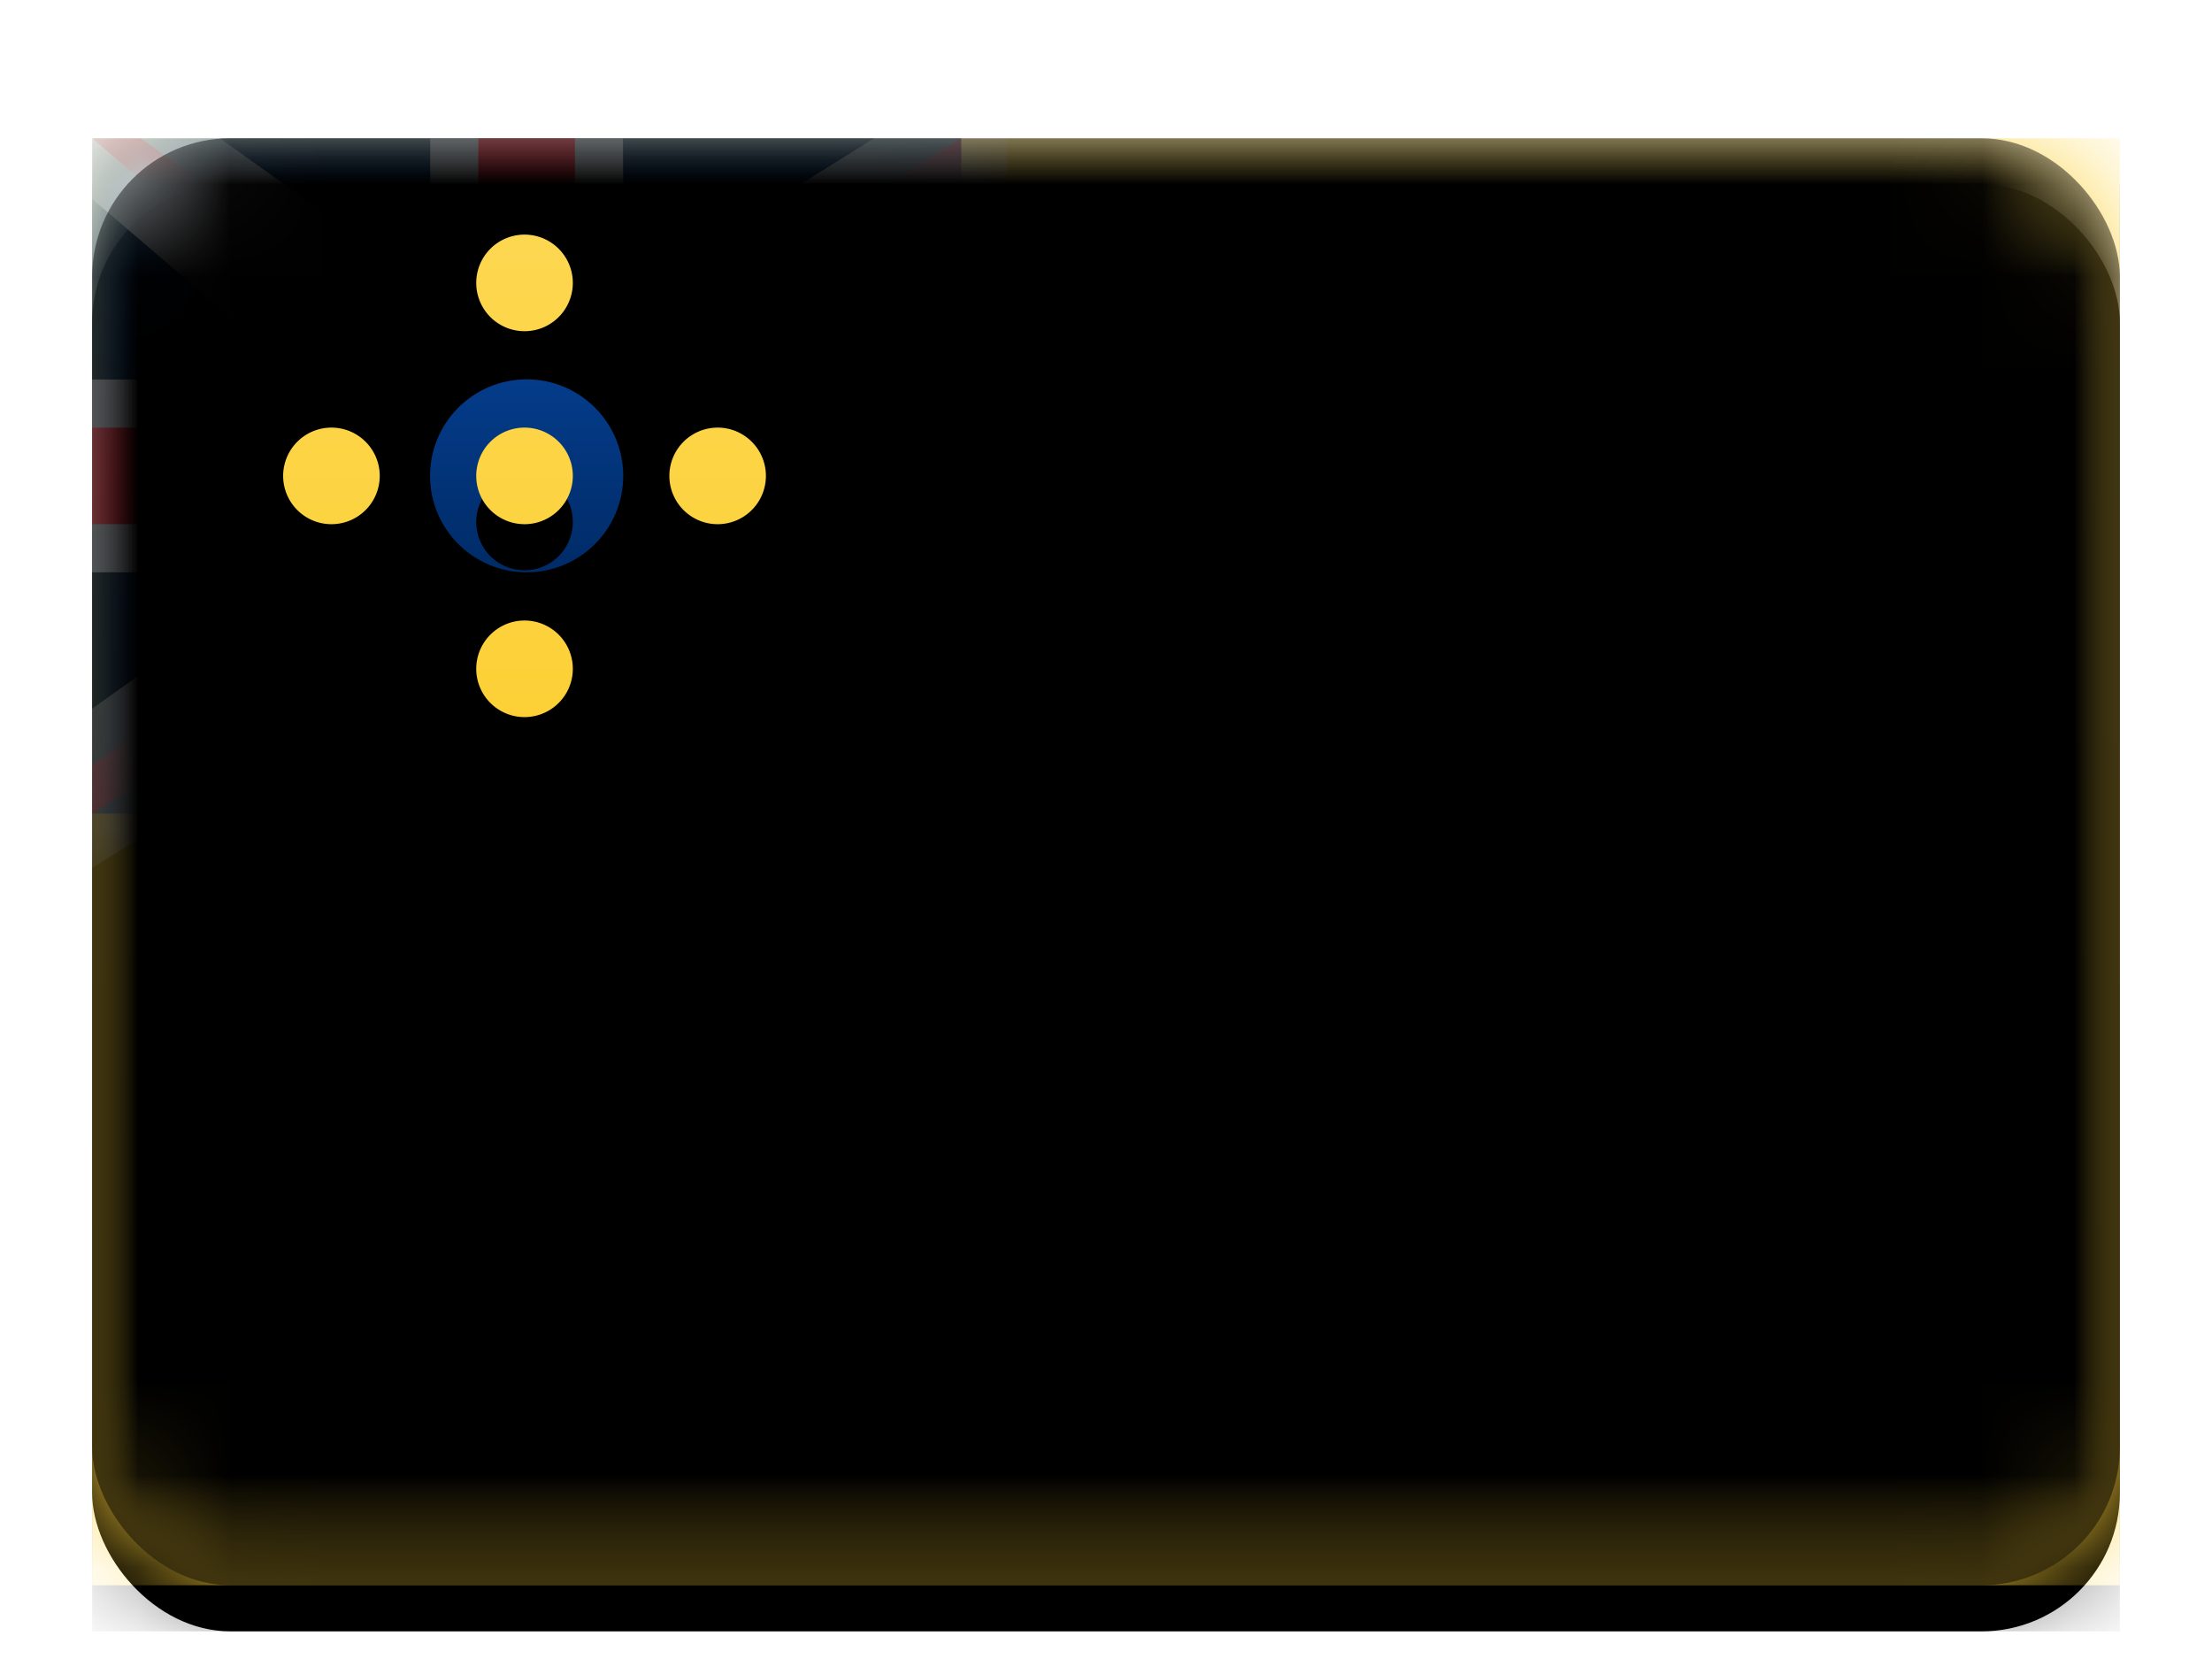 <svg width="24" height="18" viewBox="0 0 24 18" xmlns="http://www.w3.org/2000/svg" xmlns:xlink="http://www.w3.org/1999/xlink"><title>NU</title><defs><filter x="-50%" y="-50%" width="200%" height="200%" filterUnits="objectBoundingBox" id="b"><feOffset dy=".5" in="SourceAlpha" result="shadowOffsetOuter1"/><feGaussianBlur stdDeviation=".5" in="shadowOffsetOuter1" result="shadowBlurOuter1"/><feColorMatrix values="0 0 0 0 0 0 0 0 0 0 0 0 0 0 0 0 0 0 0.16 0" in="shadowBlurOuter1" result="shadowMatrixOuter1"/><feMerge><feMergeNode in="shadowMatrixOuter1"/><feMergeNode in="SourceGraphic"/></feMerge></filter><rect id="c" width="22" height="15.7" rx="1.5"/><filter x="-50%" y="-50%" width="200%" height="200%" filterUnits="objectBoundingBox" id="d"><feOffset dy=".5" in="SourceAlpha" result="shadowOffsetOuter1"/><feGaussianBlur stdDeviation=".5" in="shadowOffsetOuter1" result="shadowBlurOuter1"/><feColorMatrix values="0 0 0 0 0 0 0 0 0 0 0 0 0 0 0 0 0 0 0.16 0" in="shadowBlurOuter1"/></filter><linearGradient x1="50%" y1="0%" x2="50%" y2="100%" id="h"><stop stop-color="#FCD64E" offset="0%"/><stop stop-color="#FCD036" offset="100%"/></linearGradient><path id="g" d="M0 0h22v15.7H0z"/><filter x="-50%" y="-50%" width="200%" height="200%" filterUnits="objectBoundingBox" id="f"><feOffset dy=".5" in="SourceAlpha" result="shadowOffsetOuter1"/><feGaussianBlur stdDeviation=".5" in="shadowOffsetOuter1" result="shadowBlurOuter1"/><feColorMatrix values="0 0 0 0 0 0 0 0 0 0 0 0 0 0 0 0 0 0 0.16 0" in="shadowBlurOuter1"/></filter><linearGradient x1="50%" y1="0%" x2="50%" y2="100%" id="i"><stop stop-color="#043C8A" offset="0%"/><stop stop-color="#002B67" offset="100%"/></linearGradient><linearGradient x1="50%" y1="0%" x2="50%" y2="100%" id="j"><stop stop-color="#FF2E3A" offset="0%"/><stop stop-color="#FC0D1B" offset="100%"/></linearGradient><path d="M3.667 3.14L0 0h.524L4.19 2.617h1.048L9.428 0v.274c0 .138-.09.314-.197.39L5.761 3.14v1.047l3.47 2.97c.11.094.076.17-.052.17h-.025a.908.908 0 0 1-.446-.141L5.238 4.71H4.19L0 7.327v-.524l3.667-2.616V3.14z" id="a"/><mask id="k" x="-.5" y="-.5" width="10.429" height="8.327"><path fill="#fff" d="M-.5-.5H9.929v8.327H-.5z"/><use xlink:href="#a"/></mask><path d="M0 2.617V4.71h3.667v2.65c0 .27.224.49.507.49h1.08c.28 0 .508-.226.508-.49V4.71h3.693a.5.5 0 0 0 .497-.507v-1.08a.504.504 0 0 0-.497-.506H5.762V0H3.667v2.617H0z" id="m"/><filter x="-50%" y="-50%" width="200%" height="200%" filterUnits="objectBoundingBox" id="l"><feMorphology radius=".25" operator="dilate" in="SourceAlpha" result="shadowSpreadOuter1"/><feOffset in="shadowSpreadOuter1" result="shadowOffsetOuter1"/><feColorMatrix values="0 0 0 0 0 0 0 0 0 0 0 0 0 0 0 0 0 0 0.06 0" in="shadowOffsetOuter1"/></filter><rect id="o" width="22" height="15.7" rx="1.5"/><filter x="-50%" y="-50%" width="200%" height="200%" filterUnits="objectBoundingBox" id="n"><feOffset dy="-.5" in="SourceAlpha" result="shadowOffsetInner1"/><feComposite in="shadowOffsetInner1" in2="SourceAlpha" operator="arithmetic" k2="-1" k3="1" result="shadowInnerInner1"/><feColorMatrix values="0 0 0 0 0 0 0 0 0 0 0 0 0 0 0 0 0 0 0.04 0" in="shadowInnerInner1" result="shadowMatrixInner1"/><feOffset dy=".5" in="SourceAlpha" result="shadowOffsetInner2"/><feComposite in="shadowOffsetInner2" in2="SourceAlpha" operator="arithmetic" k2="-1" k3="1" result="shadowInnerInner2"/><feColorMatrix values="0 0 0 0 1 0 0 0 0 1 0 0 0 0 1 0 0 0 0.12 0" in="shadowInnerInner2" result="shadowMatrixInner2"/><feMerge><feMergeNode in="shadowMatrixInner1"/><feMergeNode in="shadowMatrixInner2"/></feMerge></filter><linearGradient x1="50%" y1="0%" x2="50%" y2="100%" id="r"><stop stop-color="#FDD750" offset="0%"/><stop stop-color="#FCD036" offset="100%"/></linearGradient><path d="M4.714 4.187a.524.524 0 1 1 0-1.047.524.524 0 0 1 0 1.047zm2.096 0a.524.524 0 1 1-.001-1.047.524.524 0 0 1 0 1.047zm-4.191 0a.524.524 0 1 1 0-1.047.524.524 0 0 1 0 1.047zm2.095-2.094a.524.524 0 1 1 0-1.047.524.524 0 0 1 0 1.047zm0 4.187a.524.524 0 1 1 0-1.047.524.524 0 0 1 0 1.047z" id="q"/><filter x="-50%" y="-50%" width="200%" height="200%" filterUnits="objectBoundingBox" id="p"><feOffset dy=".5" in="SourceAlpha" result="shadowOffsetOuter1"/><feColorMatrix values="0 0 0 0 0 0 0 0 0 0 0 0 0 0 0 0 0 0 0.08 0" in="shadowOffsetOuter1"/></filter></defs><g filter="url(#b)" transform="translate(1 1)" fill="none" fill-rule="evenodd"><mask id="e" fill="#fff"><use xlink:href="#c"/></mask><use fill="#000" filter="url(#d)" xlink:href="#c"/><g mask="url(#e)"><use fill="#000" filter="url(#f)" xlink:href="#g"/><use fill="url(#h)" xlink:href="#g"/></g><path fill="url(#i)" mask="url(#e)" d="M0 0h9.429v7.327H0z"/><g mask="url(#e)"><use fill="url(#j)" xlink:href="#a"/><use stroke="#FFF" mask="url(#k)" xlink:href="#a"/></g><g mask="url(#e)"><use fill="#000" filter="url(#l)" xlink:href="#m"/><use fill="#fff" xlink:href="#m"/></g><path fill="url(#j)" mask="url(#e)" d="M0 3.14h4.19V0h1.048v3.14h4.19v1.047h-4.19v3.14H4.19v-3.14H0z"/><g mask="url(#e)" fill="#000"><use filter="url(#n)" xlink:href="#o"/></g><ellipse fill="url(#i)" cx="4.714" cy="3.663" rx="1.048" ry="1.047"/><g><use fill="#000" filter="url(#p)" xlink:href="#q"/><use fill="url(#r)" xlink:href="#q"/></g></g></svg>